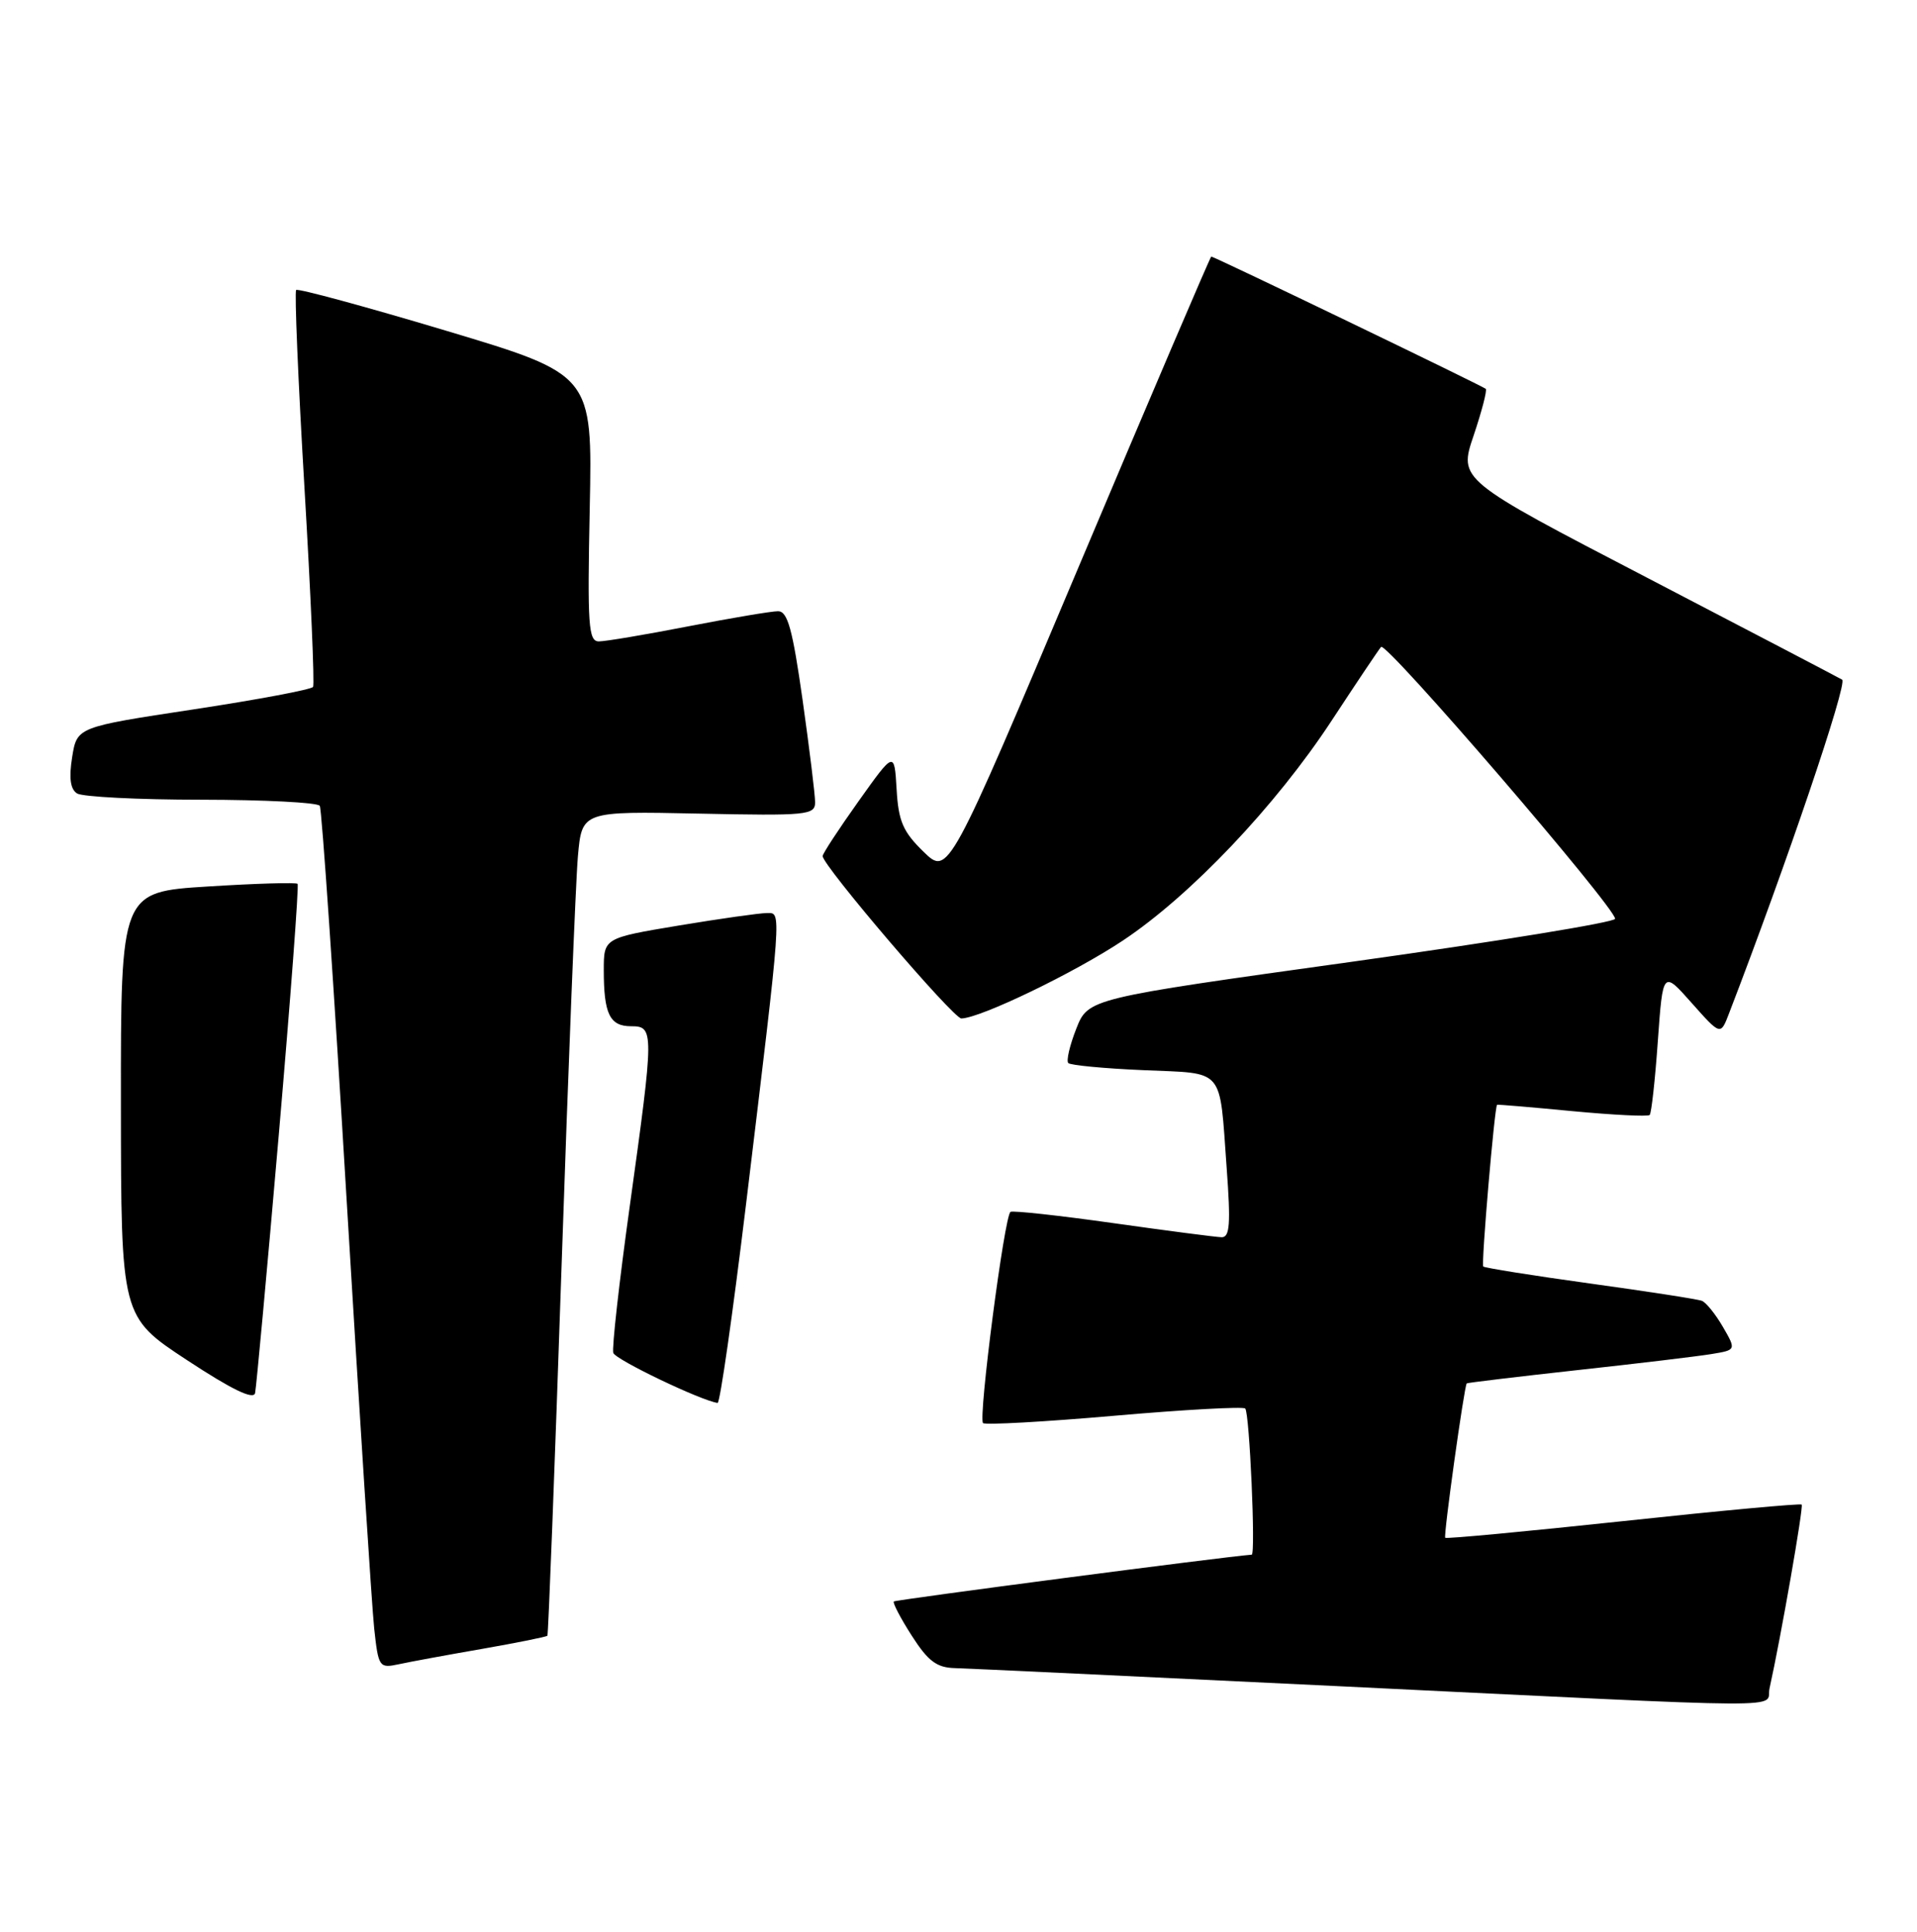<?xml version="1.0" encoding="UTF-8" standalone="no"?>
<!DOCTYPE svg PUBLIC "-//W3C//DTD SVG 1.1//EN" "http://www.w3.org/Graphics/SVG/1.1/DTD/svg11.dtd" >
<svg xmlns="http://www.w3.org/2000/svg" xmlns:xlink="http://www.w3.org/1999/xlink" version="1.1" viewBox="0 0 254 256">
 <g >
 <path fill="currentColor"
d=" M 234.46 223.75 C 235.96 217.01 238.99 199.66 238.72 199.39 C 238.55 199.22 227.91 200.20 215.08 201.58 C 202.24 202.95 191.63 203.95 191.49 203.79 C 191.24 203.51 194.01 183.68 194.34 183.33 C 194.43 183.24 201.03 182.45 209.00 181.57 C 216.97 180.70 224.97 179.74 226.78 179.44 C 230.05 178.90 230.05 178.90 228.28 175.84 C 227.30 174.15 226.05 172.60 225.50 172.39 C 224.95 172.17 218.28 171.14 210.67 170.09 C 203.07 169.04 196.70 168.02 196.53 167.84 C 196.24 167.53 198.03 146.63 198.36 146.41 C 198.44 146.35 202.92 146.73 208.33 147.25 C 213.73 147.76 218.34 147.99 218.58 147.76 C 218.81 147.53 219.30 143.12 219.66 137.97 C 220.33 128.61 220.33 128.61 224.15 132.92 C 227.97 137.22 227.97 137.22 229.07 134.36 C 236.70 114.54 244.84 90.53 244.08 90.07 C 243.55 89.76 231.90 83.67 218.20 76.54 C 193.27 63.58 193.27 63.58 195.25 57.73 C 196.33 54.52 197.06 51.73 196.86 51.53 C 196.49 51.17 160.88 34.00 160.49 34.00 C 160.37 34.00 152.48 52.46 142.96 75.03 C 125.65 116.06 125.65 116.06 122.37 112.88 C 119.65 110.23 119.04 108.84 118.80 104.61 C 118.50 99.52 118.50 99.52 113.75 106.19 C 111.14 109.86 109.00 113.12 109.00 113.45 C 109.00 114.71 126.33 135.00 127.38 134.97 C 129.94 134.91 142.35 128.92 148.77 124.65 C 157.75 118.68 169.04 106.79 176.44 95.50 C 179.69 90.55 182.63 86.15 182.99 85.73 C 183.64 84.95 214.00 120.23 214.00 121.76 C 214.00 122.22 198.29 124.78 179.09 127.46 C 144.18 132.32 144.18 132.32 142.60 136.34 C 141.73 138.55 141.26 140.59 141.55 140.88 C 141.84 141.17 146.32 141.60 151.51 141.82 C 162.40 142.30 161.55 141.30 162.53 154.75 C 163.08 162.21 162.95 163.99 161.86 163.96 C 161.11 163.94 154.65 163.10 147.50 162.09 C 140.35 161.08 134.23 160.41 133.89 160.60 C 133.09 161.05 129.60 187.93 130.25 188.59 C 130.53 188.86 138.35 188.43 147.62 187.62 C 156.90 186.81 164.71 186.38 164.99 186.66 C 165.56 187.22 166.39 205.99 165.85 206.03 C 162.42 206.27 118.66 212.00 118.43 212.23 C 118.26 212.41 119.32 214.45 120.81 216.77 C 122.96 220.13 124.11 221.00 126.50 221.06 C 128.15 221.10 150.88 222.18 177.00 223.44 C 239.70 226.48 233.86 226.45 234.46 223.75 Z  M 63.90 218.51 C 68.51 217.70 72.40 216.92 72.53 216.77 C 72.65 216.62 73.50 194.68 74.40 168.00 C 75.30 141.32 76.28 116.80 76.57 113.50 C 77.10 107.50 77.10 107.50 92.55 107.82 C 106.94 108.12 108.00 108.02 108.00 106.32 C 108.00 105.32 107.25 99.21 106.34 92.75 C 105.01 83.37 104.36 81.00 103.09 81.00 C 102.22 81.00 96.87 81.90 91.21 83.00 C 85.56 84.10 80.22 85.00 79.35 85.00 C 77.96 85.00 77.82 82.90 78.14 67.32 C 78.50 49.64 78.50 49.64 59.08 43.82 C 48.40 40.62 39.47 38.20 39.24 38.43 C 39.01 38.66 39.50 50.45 40.34 64.62 C 41.18 78.80 41.69 90.68 41.48 91.03 C 41.26 91.38 34.14 92.72 25.64 94.01 C 10.20 96.35 10.20 96.35 9.56 100.34 C 9.12 103.10 9.32 104.59 10.21 105.15 C 10.92 105.60 18.34 105.98 26.69 105.98 C 35.05 105.99 42.10 106.35 42.37 106.79 C 42.64 107.22 44.24 130.73 45.93 159.04 C 47.63 187.34 49.27 212.89 49.58 215.81 C 50.14 220.95 50.25 221.10 52.83 220.55 C 54.30 220.23 59.28 219.31 63.90 218.51 Z  M 36.94 150.37 C 38.50 132.29 39.62 117.33 39.43 117.13 C 39.24 116.92 33.89 117.08 27.54 117.48 C 16.00 118.20 16.00 118.20 16.02 146.35 C 16.04 174.50 16.04 174.50 24.77 180.24 C 30.71 184.15 33.60 185.55 33.80 184.61 C 33.96 183.86 35.38 168.45 36.94 150.37 Z  M 98.83 159.75 C 103.66 119.76 103.57 121.00 101.60 121.00 C 100.67 121.00 95.43 121.74 89.95 122.65 C 80.00 124.31 80.00 124.31 80.00 128.57 C 80.00 134.37 80.79 136.00 83.61 136.00 C 86.68 136.00 86.68 136.53 83.45 159.79 C 82.04 169.90 81.06 178.68 81.26 179.29 C 81.56 180.19 92.84 185.60 95.08 185.92 C 95.40 185.96 97.08 174.19 98.83 159.75 Z "/>
</g>
</svg>